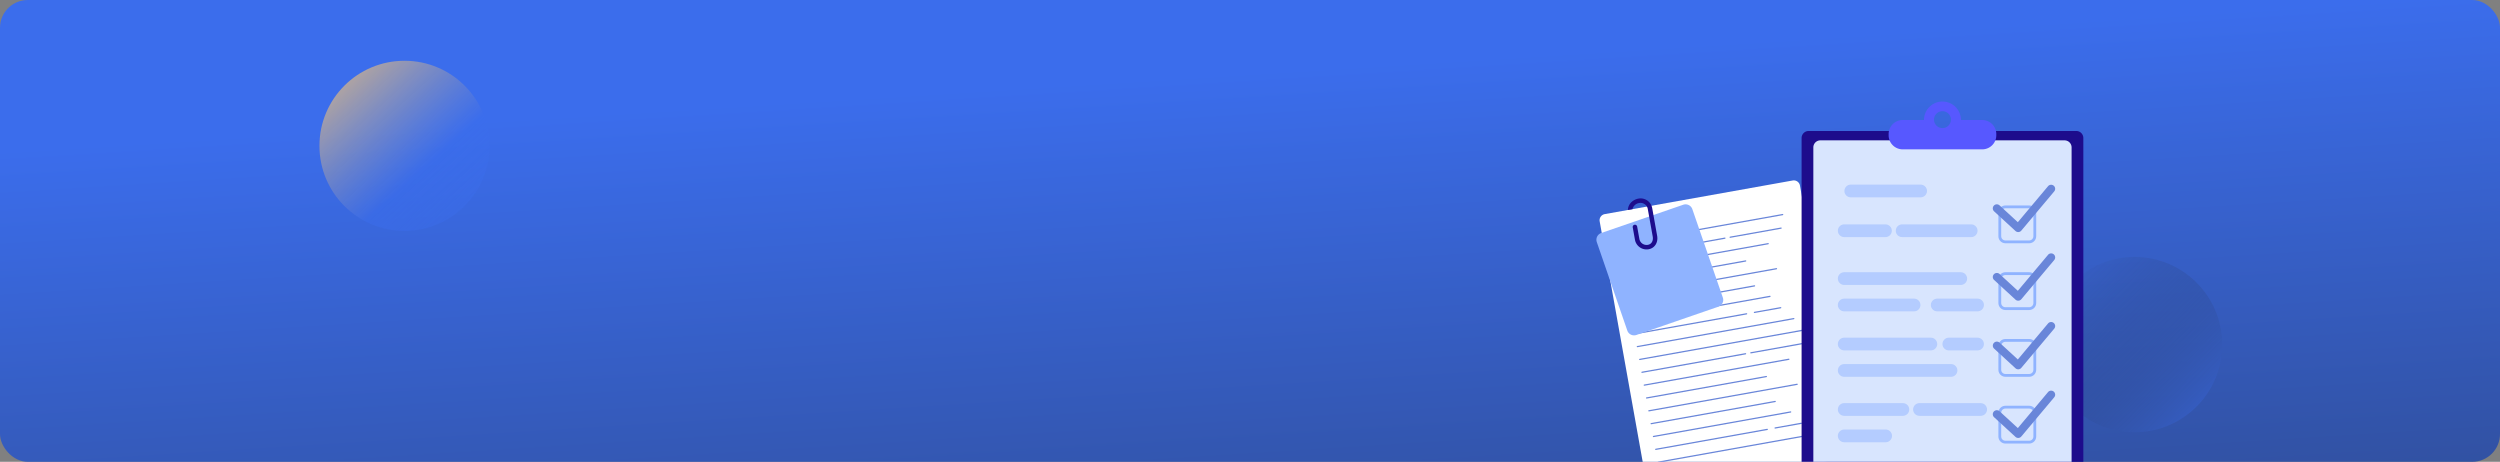 <svg xmlns="http://www.w3.org/2000/svg" xmlns:xlink="http://www.w3.org/1999/xlink" width="1440" height="266" viewBox="0 0 1440 266">
  <rect x="0" y="0" width="1440" height="266" fill="#808080" stroke="none"/>
  <defs>
    <style>
      .cls-1 {
        fill: url(#linear-gradient);
      }

      .cls-2 {
        fill: none;
      }

      .cls-3 {
        clip-path: url(#clip-path);
      }

      .cls-4 {
        fill: url(#linear-gradient-2);
      }

      .cls-5 {
        fill: url(#linear-gradient-3);
      }

      .cls-6 {
        fill: url(#linear-gradient-4);
      }

      .cls-7 {
        clip-path: url(#clip-path-2);
      }

      .cls-8 {
        fill: #fff;
      }

      .cls-9 {
        clip-path: url(#clip-path-3);
      }

      .cls-10 {
        fill: url(#linear-gradient-5);
      }

      .cls-11 {
        clip-path: url(#clip-path-4);
      }

      .cls-12 {
        fill: url(#linear-gradient-6);
      }

      .cls-13 {
        clip-path: url(#clip-path-5);
      }

      .cls-14 {
        fill: url(#linear-gradient-7);
      }

      .cls-15 {
        clip-path: url(#clip-path-6);
      }

      .cls-16 {
        fill: url(#linear-gradient-8);
      }

      .cls-17 {
        clip-path: url(#clip-path-7);
      }

      .cls-18 {
        fill: url(#linear-gradient-9);
      }

      .cls-19 {
        clip-path: url(#clip-path-8);
      }

      .cls-20 {
        fill: url(#linear-gradient-10);
      }

      .cls-21 {
        clip-path: url(#clip-path-9);
      }

      .cls-22 {
        fill: url(#linear-gradient-11);
      }

      .cls-23 {
        clip-path: url(#clip-path-10);
      }

      .cls-24 {
        fill: url(#linear-gradient-12);
      }

      .cls-25 {
        clip-path: url(#clip-path-11);
      }

      .cls-26 {
        fill: url(#linear-gradient-13);
      }

      .cls-27 {
        clip-path: url(#clip-path-12);
      }

      .cls-28 {
        fill: url(#linear-gradient-14);
      }

      .cls-29 {
        clip-path: url(#clip-path-13);
      }

      .cls-30 {
        fill: url(#linear-gradient-15);
      }

      .cls-31 {
        clip-path: url(#clip-path-14);
      }

      .cls-32 {
        fill: url(#linear-gradient-16);
      }

      .cls-33 {
        clip-path: url(#clip-path-15);
      }

      .cls-34 {
        fill: url(#linear-gradient-17);
      }

      .cls-35 {
        clip-path: url(#clip-path-16);
      }

      .cls-36 {
        fill: url(#linear-gradient-18);
      }

      .cls-37 {
        clip-path: url(#clip-path-17);
      }

      .cls-38 {
        fill: url(#linear-gradient-19);
      }

      .cls-39 {
        clip-path: url(#clip-path-18);
      }

      .cls-40 {
        fill: url(#linear-gradient-20);
      }

      .cls-41 {
        clip-path: url(#clip-path-19);
      }

      .cls-42 {
        fill: url(#linear-gradient-21);
      }

      .cls-43 {
        clip-path: url(#clip-path-20);
      }

      .cls-44 {
        fill: url(#linear-gradient-22);
      }

      .cls-45 {
        clip-path: url(#clip-path-21);
      }

      .cls-46 {
        fill: url(#linear-gradient-23);
      }

      .cls-47 {
        clip-path: url(#clip-path-22);
      }

      .cls-48 {
        fill: url(#linear-gradient-24);
      }

      .cls-49 {
        clip-path: url(#clip-path-23);
      }

      .cls-50 {
        fill: url(#linear-gradient-25);
      }

      .cls-51 {
        clip-path: url(#clip-path-24);
      }

      .cls-52 {
        fill: url(#linear-gradient-26);
      }

      .cls-53 {
        fill: #8fb3ff;
      }

      .cls-54 {
        fill: #1d0c8c;
      }

      .cls-55 {
        clip-path: url(#clip-path-26);
      }

      .cls-56 {
        fill: #d8e5fe;
      }

      .cls-57 {
        fill: #5758ff;
      }

      .cls-58 {
        opacity: 0.5;
      }

      .cls-59 {
        clip-path: url(#clip-path-28);
      }

      .cls-60 {
        clip-path: url(#clip-path-29);
      }

      .cls-61 {
        fill: url(#linear-gradient-27);
      }

      .cls-62 {
        clip-path: url(#clip-path-30);
      }

      .cls-63 {
        fill: url(#linear-gradient-28);
      }

      .cls-64 {
        clip-path: url(#clip-path-31);
      }

      .cls-65 {
        fill: url(#linear-gradient-29);
      }

      .cls-66 {
        clip-path: url(#clip-path-32);
      }

      .cls-67 {
        fill: url(#linear-gradient-30);
      }

      .cls-68 {
        clip-path: url(#clip-path-33);
      }

      .cls-69 {
        fill: url(#linear-gradient-31);
      }

      .cls-70 {
        clip-path: url(#clip-path-34);
      }

      .cls-71 {
        fill: url(#linear-gradient-32);
      }

      .cls-72 {
        clip-path: url(#clip-path-35);
      }

      .cls-73 {
        fill: url(#linear-gradient-33);
      }

      .cls-74 {
        clip-path: url(#clip-path-36);
      }

      .cls-75 {
        fill: url(#linear-gradient-34);
      }

      .cls-76 {
        clip-path: url(#clip-path-37);
      }

      .cls-77 {
        fill: url(#linear-gradient-35);
      }

      .cls-78 {
        clip-path: url(#clip-path-38);
      }

      .cls-79 {
        fill: url(#linear-gradient-36);
      }

      .cls-80 {
        clip-path: url(#clip-path-39);
      }

      .cls-81 {
        fill: url(#linear-gradient-37);
      }

      .cls-82 {
        clip-path: url(#clip-path-40);
      }

      .cls-83 {
        fill: url(#linear-gradient-38);
      }

      .cls-84 {
        clip-path: url(#clip-path-41);
      }

      .cls-85 {
        fill: url(#linear-gradient-39);
      }

      .cls-86 {
        clip-path: url(#clip-path-42);
      }

      .cls-87 {
        fill: url(#linear-gradient-40);
      }

      .cls-88 {
        clip-path: url(#clip-path-43);
      }

      .cls-89 {
        fill: url(#linear-gradient-41);
      }

      .cls-90 {
        clip-path: url(#clip-path-44);
      }

      .cls-91 {
        fill: url(#linear-gradient-42);
      }

      .cls-92 {
        fill: #6986d9;
      }
    </style>
    <linearGradient id="linear-gradient" x1="0.5" x2="0.5" y2="1" gradientUnits="objectBoundingBox">
      <stop offset="0" stop-color="#3b6dec"/>
      <stop offset="1" stop-color="#3b6dec" stop-opacity="0"/>
    </linearGradient>
    <clipPath id="clip-path">
      <rect id="사각형_119820" data-name="사각형 119820" class="cls-1" width="1440" height="266" rx="16" transform="translate(240 3937)"/>
    </clipPath>
    <linearGradient id="linear-gradient-2" x1="0.246" y1="0.243" x2="1.115" y2="2.772" gradientUnits="objectBoundingBox">
      <stop offset="0" stop-color="#3b6dec"/>
      <stop offset="1" stop-color="#202020"/>
    </linearGradient>
    <linearGradient id="linear-gradient-3" x1="0.03" y1="0.116" x2="0.8" y2="0.971" gradientUnits="objectBoundingBox">
      <stop offset="0" stop-color="#ffc96f" stop-opacity="0.69"/>
      <stop offset="0.674" stop-color="#3b6dec" stop-opacity="0.522"/>
      <stop offset="1" stop-color="#3b6dec" stop-opacity="0.388"/>
    </linearGradient>
    <linearGradient id="linear-gradient-4" x1="1.088" y1="1.131" x2="0.083" y2="0.111" gradientUnits="objectBoundingBox">
      <stop offset="0" stop-color="#3b6dec"/>
      <stop offset="0.519" stop-color="#304e9b" stop-opacity="0.396"/>
      <stop offset="1" stop-color="#293a65" stop-opacity="0"/>
    </linearGradient>
    <clipPath id="clip-path-2">
      <rect id="사각형_119796" data-name="사각형 119796" class="cls-2" width="145.17" height="183.714"/>
    </clipPath>
    <clipPath id="clip-path-3">
      <path id="패스_155805" data-name="패스 155805" class="cls-2" d="M112.012,26.635,17.722,43.5a.361.361,0,0,0,.127.711l94.289-16.866a.361.361,0,0,0-.062-.716.371.371,0,0,0-.063.006" transform="translate(-17.425 -26.629)"/>
    </clipPath>
    <linearGradient id="linear-gradient-5" x1="-0.184" y1="2.753" x2="-0.176" y2="2.753" gradientUnits="objectBoundingBox">
      <stop offset="0" stop-color="#8fb3ff"/>
      <stop offset="1" stop-color="#6986d9"/>
    </linearGradient>
    <clipPath id="clip-path-4">
      <path id="패스_155806" data-name="패스 155806" class="cls-2" d="M79.236,45.359,19.545,56.036a.36.36,0,1,0,.127.709L79.362,46.068a.36.36,0,0,0-.062-.715.317.317,0,0,0-.064.006" transform="translate(-19.248 -45.353)"/>
    </clipPath>
    <linearGradient id="linear-gradient-6" x1="-0.288" y1="3.79" x2="-0.275" y2="3.79" xlink:href="#linear-gradient-5"/>
    <clipPath id="clip-path-5">
      <path id="패스_155807" data-name="패스 155807" class="cls-2" d="M135.3,37.384l-29.34,5.247a.361.361,0,1,0,.126.71l29.342-5.25a.36.36,0,0,0-.062-.714.345.345,0,0,0-.066.007" transform="translate(-105.658 -37.377)"/>
    </clipPath>
    <linearGradient id="linear-gradient-7" x1="-2.764" y1="7.412" x2="-2.738" y2="7.412" xlink:href="#linear-gradient-5"/>
    <clipPath id="clip-path-6">
      <path id="패스_155808" data-name="패스 155808" class="cls-2" d="M104.664,49.734,21.37,64.632a.361.361,0,0,0,.127.71l83.293-14.9a.361.361,0,0,0-.062-.716.4.4,0,0,0-.065.006" transform="translate(-21.073 -49.728)"/>
    </clipPath>
    <linearGradient id="linear-gradient-8" x1="-0.237" y1="2.787" x2="-0.227" y2="2.787" xlink:href="#linear-gradient-5"/>
    <clipPath id="clip-path-7">
      <path id="패스_155809" data-name="패스 155809" class="cls-2" d="M92.2,63.451l-69,12.342a.361.361,0,0,0,.126.71l69-12.343a.36.36,0,0,0-.062-.715.387.387,0,0,0-.064.006" transform="translate(-22.896 -63.445)"/>
    </clipPath>
    <linearGradient id="linear-gradient-9" x1="-0.296" y1="3.08" x2="-0.285" y2="3.08" xlink:href="#linear-gradient-5"/>
    <clipPath id="clip-path-8">
      <path id="패스_155810" data-name="패스 155810" class="cls-2" d="M110.44,69.6,25.017,84.877a.36.36,0,1,0,.126.71l85.423-15.279a.36.36,0,0,0-.06-.716.4.4,0,0,0-.065.006" transform="translate(-24.719 -69.592)"/>
    </clipPath>
    <linearGradient id="linear-gradient-10" x1="-0.265" y1="2.498" x2="-0.256" y2="2.498" xlink:href="#linear-gradient-5"/>
    <clipPath id="clip-path-9">
      <path id="패스_155811" data-name="패스 155811" class="cls-2" d="M98.3,83.231,26.841,96.016a.36.36,0,1,0,.126.71L98.428,83.943a.361.361,0,0,0-.065-.717.368.368,0,0,0-.062.005" transform="translate(-26.543 -83.226)"/>
    </clipPath>
    <linearGradient id="linear-gradient-11" x1="-0.327" y1="2.716" x2="-0.317" y2="2.716" xlink:href="#linear-gradient-5"/>
    <clipPath id="clip-path-10">
      <path id="패스_155812" data-name="패스 155812" class="cls-2" d="M107.7,91.56,28.663,105.7a.36.36,0,0,0,.127.71L107.826,92.27a.361.361,0,0,0-.065-.716.379.379,0,0,0-.064.006" transform="translate(-28.366 -91.554)"/>
    </clipPath>
    <linearGradient id="linear-gradient-12" x1="-0.318" y1="2.392" x2="-0.309" y2="2.392" xlink:href="#linear-gradient-5"/>
    <clipPath id="clip-path-11">
      <path id="패스_155813" data-name="패스 155813" class="cls-2" d="M94.734,105.4,30.486,116.892a.36.36,0,1,0,.128.708l64.248-11.49a.361.361,0,0,0-.062-.717.4.4,0,0,0-.065.006" transform="translate(-30.19 -105.393)"/>
    </clipPath>
    <linearGradient id="linear-gradient-13" x1="-0.403" y1="2.633" x2="-0.391" y2="2.633" xlink:href="#linear-gradient-5"/>
    <clipPath id="clip-path-12">
      <path id="패스_155814" data-name="패스 155814" class="cls-2" d="M140.36,100.558l-15.144,2.71a.36.36,0,1,0,.126.71l15.144-2.71a.36.36,0,0,0-.062-.715.388.388,0,0,0-.065.006" transform="translate(-124.918 -100.552)"/>
    </clipPath>
    <linearGradient id="linear-gradient-14" x1="-6.063" y1="9.597" x2="-6.015" y2="9.597" xlink:href="#linear-gradient-5"/>
    <clipPath id="clip-path-13">
      <path id="패스_155815" data-name="패스 155815" class="cls-2" d="M122.422,109.218,32.31,125.336a.361.361,0,1,0,.126.71l90.115-16.12a.36.36,0,0,0-.064-.715.4.4,0,0,0-.065.006" transform="translate(-32.013 -109.212)"/>
    </clipPath>
    <linearGradient id="linear-gradient-15" x1="-0.316" y1="1.954" x2="-0.308" y2="1.954" xlink:href="#linear-gradient-5"/>
    <clipPath id="clip-path-14">
      <path id="패스_155816" data-name="패스 155816" class="cls-2" d="M128.423,118.383l-94.29,16.866a.361.361,0,0,0,.128.71l94.29-16.867a.36.36,0,0,0-.063-.715.321.321,0,0,0-.064.006" transform="translate(-33.836 -118.377)"/>
    </clipPath>
    <linearGradient id="linear-gradient-16" x1="-0.32" y1="1.789" x2="-0.311" y2="1.789" xlink:href="#linear-gradient-5"/>
    <clipPath id="clip-path-15">
      <path id="패스_155817" data-name="패스 155817" class="cls-2" d="M95.646,137.1,35.957,147.782a.36.36,0,0,0,.127.709l59.689-10.677a.361.361,0,0,0-.063-.716.371.371,0,0,0-.063.006" transform="translate(-35.66 -137.098)"/>
    </clipPath>
    <linearGradient id="linear-gradient-17" x1="-0.501" y1="2.28" x2="-0.488" y2="2.28" xlink:href="#linear-gradient-5"/>
    <clipPath id="clip-path-16">
      <path id="패스_155818" data-name="패스 155818" class="cls-2" d="M151.709,129.129l-29.343,5.248a.361.361,0,0,0,.128.71l29.343-5.248a.361.361,0,0,0-.064-.716.373.373,0,0,0-.063.006" transform="translate(-122.07 -129.123)"/>
    </clipPath>
    <linearGradient id="linear-gradient-18" x1="-3.188" y1="4.416" x2="-3.162" y2="4.416" xlink:href="#linear-gradient-5"/>
    <clipPath id="clip-path-17">
      <path id="패스_155819" data-name="패스 155819" class="cls-2" d="M121.074,141.481l-83.293,14.9a.36.36,0,1,0,.126.71l83.294-14.9a.36.36,0,0,0-.062-.715.4.4,0,0,0-.065.006" transform="translate(-37.483 -141.475)"/>
    </clipPath>
    <linearGradient id="linear-gradient-19" x1="-0.39" y1="1.698" x2="-0.38" y2="1.698" xlink:href="#linear-gradient-5"/>
    <clipPath id="clip-path-18">
      <path id="패스_155820" data-name="패스 155820" class="cls-2" d="M108.606,155.2l-69,12.343a.361.361,0,0,0,.128.71l69-12.343a.36.36,0,0,0-.063-.716.394.394,0,0,0-.065.006" transform="translate(-39.307 -155.191)"/>
    </clipPath>
    <linearGradient id="linear-gradient-20" x1="-0.481" y1="1.77" x2="-0.469" y2="1.77" xlink:href="#linear-gradient-5"/>
    <clipPath id="clip-path-19">
      <path id="패스_155821" data-name="패스 155821" class="cls-2" d="M126.85,161.344,41.428,176.623a.361.361,0,0,0,.127.711l85.423-15.281a.361.361,0,0,0-.062-.716.413.413,0,0,0-.065.006" transform="translate(-41.131 -161.338)"/>
    </clipPath>
    <linearGradient id="linear-gradient-21" x1="-0.414" y1="1.435" x2="-0.405" y2="1.435" xlink:href="#linear-gradient-5"/>
    <clipPath id="clip-path-20">
      <path id="패스_155822" data-name="패스 155822" class="cls-2" d="M114.712,174.978,43.251,187.762a.36.36,0,0,0,.127.709l71.462-12.782a.362.362,0,0,0-.065-.717.39.39,0,0,0-.064.006" transform="translate(-42.954 -174.972)"/>
    </clipPath>
    <linearGradient id="linear-gradient-22" x1="-0.505" y1="1.45" x2="-0.495" y2="1.45" xlink:href="#linear-gradient-5"/>
    <clipPath id="clip-path-21">
      <path id="패스_155823" data-name="패스 155823" class="cls-2" d="M124.109,183.306,45.074,197.442a.361.361,0,0,0,.127.711l79.034-14.139a.36.36,0,0,0-.061-.715.394.394,0,0,0-.065.006" transform="translate(-44.777 -183.3)"/>
    </clipPath>
    <linearGradient id="linear-gradient-23" x1="-0.48" y1="1.245" x2="-0.47" y2="1.245" xlink:href="#linear-gradient-5"/>
    <clipPath id="clip-path-22">
      <path id="패스_155824" data-name="패스 155824" class="cls-2" d="M111.146,197.145,46.9,208.638a.36.36,0,1,0,.126.708l64.248-11.492a.361.361,0,0,0-.062-.716.393.393,0,0,0-.065.006" transform="translate(-46.6 -197.139)"/>
    </clipPath>
    <linearGradient id="linear-gradient-24" x1="-0.6" y1="1.229" x2="-0.588" y2="1.229" xlink:href="#linear-gradient-5"/>
    <clipPath id="clip-path-23">
      <path id="패스_155825" data-name="패스 155825" class="cls-2" d="M156.769,192.3l-15.144,2.708a.361.361,0,0,0,.128.711l15.144-2.71a.361.361,0,0,0-.064-.716.38.38,0,0,0-.064.006" transform="translate(-141.328 -192.298)"/>
    </clipPath>
    <linearGradient id="linear-gradient-25" x1="-6.857" y1="4.041" x2="-6.808" y2="4.041" xlink:href="#linear-gradient-5"/>
    <clipPath id="clip-path-24">
      <path id="패스_155826" data-name="패스 155826" class="cls-2" d="M138.834,200.963,48.721,217.082a.361.361,0,0,0,.128.71l90.111-16.12a.36.36,0,0,0-.062-.716.381.381,0,0,0-.064.006" transform="translate(-48.425 -200.957)"/>
    </clipPath>
    <linearGradient id="linear-gradient-26" x1="-0.458" y1="0.946" x2="-0.45" y2="0.946" xlink:href="#linear-gradient-5"/>
    <clipPath id="clip-path-26">
      <rect id="사각형_119795" data-name="사각형 119795" class="cls-2" width="162.282" height="236.596"/>
    </clipPath>
    <clipPath id="clip-path-28">
      <rect id="사각형_119788" data-name="사각형 119788" class="cls-2" width="85.934" height="148.395"/>
    </clipPath>
    <clipPath id="clip-path-29">
      <path id="패스_155783" data-name="패스 155783" class="cls-2" d="M76.033,58.9a3.667,3.667,0,0,1-3.667,3.668H32.131a3.667,3.667,0,0,1,0-7.335H72.365A3.667,3.667,0,0,1,76.033,58.9" transform="translate(-28.464 -55.238)"/>
    </clipPath>
    <linearGradient id="linear-gradient-27" x1="-0.518" y1="25.722" x2="-0.5" y2="25.722" gradientUnits="objectBoundingBox">
      <stop offset="0" stop-color="#6986d9"/>
      <stop offset="1" stop-color="#8fb3ff"/>
    </linearGradient>
    <clipPath id="clip-path-30">
      <path id="패스_155784" data-name="패스 155784" class="cls-2" d="M55.186,85.331A3.666,3.666,0,0,1,51.519,89H27.77a3.667,3.667,0,1,1,0-7.335H51.519a3.667,3.667,0,0,1,3.667,3.667" transform="translate(-24.101 -81.664)"/>
    </clipPath>
    <linearGradient id="linear-gradient-28" x1="-0.672" y1="22.606" x2="-0.644" y2="22.606" xlink:href="#linear-gradient-27"/>
    <clipPath id="clip-path-31">
      <path id="패스_155785" data-name="패스 155785" class="cls-2" d="M109.713,85.331A3.667,3.667,0,0,1,106.047,89H66.275a3.668,3.668,0,1,1,0-7.336h39.771a3.666,3.666,0,0,1,3.667,3.667" transform="translate(-62.607 -81.663)"/>
    </clipPath>
    <linearGradient id="linear-gradient-29" x1="-1.151" y1="22.602" x2="-1.133" y2="22.602" xlink:href="#linear-gradient-27"/>
    <clipPath id="clip-path-32">
      <path id="패스_155786" data-name="패스 155786" class="cls-2" d="M98.568,117.144a3.666,3.666,0,0,1-3.667,3.667H27.77a3.668,3.668,0,1,1,0-7.336H94.9a3.668,3.668,0,0,1,3.667,3.668" transform="translate(-24.102 -113.476)"/>
    </clipPath>
    <linearGradient id="linear-gradient-30" x1="-0.28" y1="18.843" x2="-0.269" y2="18.843" xlink:href="#linear-gradient-27"/>
    <clipPath id="clip-path-33">
      <path id="패스_155787" data-name="패스 155787" class="cls-2" d="M71.671,134.7A3.667,3.667,0,0,1,68,138.364H27.77a3.667,3.667,0,1,1,0-7.335H68a3.667,3.667,0,0,1,3.667,3.667" transform="translate(-24.102 -131.029)"/>
    </clipPath>
    <linearGradient id="linear-gradient-31" x1="-0.439" y1="16.775" x2="-0.421" y2="16.775" xlink:href="#linear-gradient-27"/>
    <clipPath id="clip-path-34">
      <path id="패스_155788" data-name="패스 155788" class="cls-2" d="M116.5,134.7a3.669,3.669,0,0,1-3.668,3.667H89.6a3.667,3.667,0,1,1,0-7.335h23.229A3.668,3.668,0,0,1,116.5,134.7" transform="translate(-85.934 -131.029)"/>
    </clipPath>
    <linearGradient id="linear-gradient-32" x1="-2.436" y1="16.774" x2="-2.408" y2="16.774" xlink:href="#linear-gradient-27"/>
    <clipPath id="clip-path-35">
      <path id="패스_155789" data-name="패스 155789" class="cls-2" d="M81.34,160.654a3.667,3.667,0,0,1-3.667,3.667H27.77a3.667,3.667,0,1,1,0-7.335h49.9a3.668,3.668,0,0,1,3.667,3.668" transform="translate(-24.102 -156.986)"/>
    </clipPath>
    <linearGradient id="linear-gradient-33" x1="-0.365" y1="13.707" x2="-0.35" y2="13.707" xlink:href="#linear-gradient-27"/>
    <clipPath id="clip-path-36">
      <path id="패스_155790" data-name="패스 155790" class="cls-2" d="M117.528,160.654a3.666,3.666,0,0,1-3.667,3.667H97.32a3.668,3.668,0,1,1,0-7.336h16.54a3.666,3.666,0,0,1,3.667,3.667" transform="translate(-93.652 -156.987)"/>
    </clipPath>
    <linearGradient id="linear-gradient-34" x1="-3.398" y1="13.708" x2="-3.362" y2="13.708" xlink:href="#linear-gradient-27"/>
    <clipPath id="clip-path-37">
      <path id="패스_155791" data-name="패스 155791" class="cls-2" d="M92.955,178.206a3.667,3.667,0,0,1-3.667,3.667H27.77a3.667,3.667,0,1,1,0-7.335H89.288a3.668,3.668,0,0,1,3.667,3.667" transform="translate(-24.102 -174.539)"/>
    </clipPath>
    <linearGradient id="linear-gradient-35" x1="-0.303" y1="11.636" x2="-0.291" y2="11.636" xlink:href="#linear-gradient-27"/>
    <clipPath id="clip-path-38">
      <path id="패스_155792" data-name="패스 155792" class="cls-2" d="M65.227,204.163a3.668,3.668,0,0,1-3.668,3.668H27.77a3.668,3.668,0,1,1,0-7.336H61.558a3.667,3.667,0,0,1,3.668,3.667" transform="translate(-24.102 -200.496)"/>
    </clipPath>
    <linearGradient id="linear-gradient-36" x1="-0.508" y1="8.57" x2="-0.487" y2="8.57" xlink:href="#linear-gradient-27"/>
    <clipPath id="clip-path-39">
      <path id="패스_155793" data-name="패스 155793" class="cls-2" d="M116.719,204.164a3.67,3.67,0,0,1-3.669,3.669H77.8a3.667,3.667,0,1,1,0-7.335h35.25a3.667,3.667,0,0,1,3.669,3.667" transform="translate(-74.132 -200.497)"/>
    </clipPath>
    <linearGradient id="linear-gradient-37" x1="-1.508" y1="8.57" x2="-1.488" y2="8.57" xlink:href="#linear-gradient-27"/>
    <clipPath id="clip-path-40">
      <path id="패스_155794" data-name="패스 155794" class="cls-2" d="M55.31,221.716a3.667,3.667,0,0,1-3.667,3.668H27.77a3.667,3.667,0,1,1,0-7.335H51.643a3.667,3.667,0,0,1,3.667,3.666" transform="translate(-24.102 -218.049)"/>
    </clipPath>
    <linearGradient id="linear-gradient-38" x1="-0.669" y1="6.498" x2="-0.641" y2="6.498" xlink:href="#linear-gradient-27"/>
    <clipPath id="clip-path-41">
      <path id="패스_155795" data-name="패스 155795" class="cls-2" d="M132.454,86.823V73.145a2.434,2.434,0,0,1,2.431-2.432h13.678a2.434,2.434,0,0,1,2.432,2.432V86.823a2.435,2.435,0,0,1-2.433,2.431H134.886a2.434,2.434,0,0,1-2.432-2.431m-1.621-13.678V86.823a4.055,4.055,0,0,0,4.054,4.053h13.677a4.053,4.053,0,0,0,4.053-4.053V73.145a4.052,4.052,0,0,0-4.054-4.052H134.886a4.053,4.053,0,0,0-4.053,4.053" transform="translate(-130.832 -69.092)"/>
    </clipPath>
    <linearGradient id="linear-gradient-39" x1="-4.5" y1="7.173" x2="-4.465" y2="7.173" xlink:href="#linear-gradient-27"/>
    <clipPath id="clip-path-42">
      <path id="패스_155796" data-name="패스 155796" class="cls-2" d="M134.886,133.639a2.433,2.433,0,0,1-2.432-2.431V117.53a2.434,2.434,0,0,1,2.432-2.432h13.678A2.434,2.434,0,0,1,151,117.53v13.678a2.434,2.434,0,0,1-2.431,2.432Zm0-20.163a4.054,4.054,0,0,0-4.053,4.054v13.678a4.053,4.053,0,0,0,4.053,4.053h13.678a4.053,4.053,0,0,0,4.052-4.053V117.53a4.055,4.055,0,0,0-4.054-4.054Z" transform="translate(-130.833 -113.476)"/>
    </clipPath>
    <linearGradient id="linear-gradient-40" x1="-4.5" y1="5.626" x2="-4.465" y2="5.626" xlink:href="#linear-gradient-27"/>
    <clipPath id="clip-path-43">
      <path id="패스_155797" data-name="패스 155797" class="cls-2" d="M132.454,175.592V161.914a2.433,2.433,0,0,1,2.432-2.431h13.677a2.434,2.434,0,0,1,2.432,2.432v13.678a2.433,2.433,0,0,1-2.432,2.431H134.886a2.435,2.435,0,0,1-2.432-2.432m-1.621-13.678v13.678a4.054,4.054,0,0,0,4.054,4.052h13.677a4.051,4.051,0,0,0,4.053-4.052V161.914a4.053,4.053,0,0,0-4.053-4.052H134.886a4.055,4.055,0,0,0-4.053,4.053" transform="translate(-130.832 -157.861)"/>
    </clipPath>
    <linearGradient id="linear-gradient-41" x1="-4.5" y1="4.079" x2="-4.465" y2="4.079" xlink:href="#linear-gradient-27"/>
    <clipPath id="clip-path-44">
      <path id="패스_155798" data-name="패스 155798" class="cls-2" d="M132.454,219.976V206.3a2.434,2.434,0,0,1,2.432-2.432h13.677A2.437,2.437,0,0,1,151,206.3v13.678a2.434,2.434,0,0,1-2.431,2.432H134.886a2.434,2.434,0,0,1-2.432-2.432M130.833,206.3v13.677a4.055,4.055,0,0,0,4.053,4.054h13.678a4.056,4.056,0,0,0,4.053-4.053V206.3a4.053,4.053,0,0,0-4.054-4.052H134.886a4.054,4.054,0,0,0-4.053,4.054" transform="translate(-130.833 -202.245)"/>
    </clipPath>
    <linearGradient id="linear-gradient-42" x1="-4.5" y1="2.531" x2="-4.465" y2="2.531" xlink:href="#linear-gradient-27"/>
  </defs>
  <g id="그룹_139516" data-name="그룹 139516" class="cls-3" transform="translate(-240 -3937)">
    <rect id="사각형_119775" data-name="사각형 119775" class="cls-4" width="1440" height="266" rx="16" transform="translate(240 3937)"/>
    <circle id="타원_2698" data-name="타원 2698" class="cls-5" cx="49" cy="49" r="49" transform="translate(424 3972)"/>
    <circle id="타원_2697" data-name="타원 2697" class="cls-6" cx="50.5" cy="50.5" r="50.5" transform="translate(1419 4085)"/>
    <g id="그룹_144253" data-name="그룹 144253">
      <g id="그룹_144090" data-name="그룹 144090" transform="translate(1159.529 4040.908)">
        <g id="그룹_144043" data-name="그룹 144043">
          <g id="그룹_144042" data-name="그룹 144042" class="cls-7">
            <path id="패스_155804" data-name="패스 155804" class="cls-8" d="M145.3,155.954a3.6,3.6,0,0,1-2.915,4.183L34.127,179.5a3.607,3.607,0,0,1-4.185-2.916L2.578,23.606a3.605,3.605,0,0,1,2.914-4.184L113.75.057a3.6,3.6,0,0,1,4.184,2.915Z" transform="translate(-0.692 0)"/>
          </g>
        </g>
        <g id="그룹_144045" data-name="그룹 144045" transform="translate(12.645 19.324)">
          <g id="그룹_144044" data-name="그룹 144044" class="cls-9">
            <rect id="사각형_119797" data-name="사각형 119797" class="cls-10" width="87.924" height="69.056" transform="translate(-8.315 5.819) rotate(-35.081)"/>
          </g>
        </g>
        <g id="그룹_144047" data-name="그룹 144047" transform="translate(13.968 32.912)">
          <g id="그룹_144046" data-name="그룹 144046" class="cls-11">
            <rect id="사각형_119798" data-name="사각형 119798" class="cls-12" width="56.052" height="44.105" transform="translate(-5.402 3.774) rotate(-35.081)"/>
          </g>
        </g>
        <g id="그룹_144049" data-name="그룹 144049" transform="translate(76.675 27.124)">
          <g id="그룹_144048" data-name="그룹 144048" class="cls-13">
            <rect id="사각형_119799" data-name="사각형 119799" class="cls-14" width="28.097" height="22.221" transform="translate(-2.849 1.982) rotate(-35.081)"/>
          </g>
        </g>
        <g id="그룹_144051" data-name="그룹 144051" transform="translate(15.292 36.087)">
          <g id="그룹_144050" data-name="그룹 144050" class="cls-15">
            <rect id="사각형_119800" data-name="사각형 119800" class="cls-16" width="77.795" height="61.127" transform="translate(-7.391 5.169) rotate(-35.081)"/>
          </g>
        </g>
        <g id="그룹_144053" data-name="그룹 144053" transform="translate(16.615 46.041)">
          <g id="그룹_144052" data-name="그룹 144052" class="cls-17">
            <rect id="사각형_119801" data-name="사각형 119801" class="cls-18" width="64.63" height="50.82" transform="matrix(0.818, -0.575, 0.575, 0.818, -6.187, 4.325)"/>
          </g>
        </g>
        <g id="그룹_144055" data-name="그룹 144055" transform="translate(17.938 50.502)">
          <g id="그룹_144054" data-name="그룹 144054" class="cls-19">
            <rect id="사각형_119802" data-name="사각형 119802" class="cls-20" width="79.757" height="62.662" transform="translate(-7.569 5.295) rotate(-35.081)"/>
          </g>
        </g>
        <g id="그룹_144057" data-name="그룹 144057" transform="translate(19.262 60.396)">
          <g id="그룹_144056" data-name="그룹 144056" class="cls-21">
            <rect id="사각형_119803" data-name="사각형 119803" class="cls-22" width="66.896" height="52.595" transform="matrix(0.818, -0.575, 0.575, 0.818, -6.395, 4.471)"/>
          </g>
        </g>
        <g id="그룹_144059" data-name="그룹 144059" transform="translate(20.585 66.44)">
          <g id="그룹_144058" data-name="그룹 144058" class="cls-23">
            <rect id="사각형_119804" data-name="사각형 119804" class="cls-24" width="73.873" height="58.057" transform="translate(-7.032 4.918) rotate(-35.081)"/>
          </g>
        </g>
        <g id="그룹_144061" data-name="그룹 144061" transform="translate(21.909 76.483)">
          <g id="그룹_144060" data-name="그룹 144060" class="cls-25">
            <rect id="사각형_119805" data-name="사각형 119805" class="cls-26" width="60.251" height="47.393" transform="translate(-5.788 4.045) rotate(-35.081)"/>
          </g>
        </g>
        <g id="그룹_144063" data-name="그룹 144063" transform="translate(90.652 72.97)">
          <g id="그룹_144062" data-name="그룹 144062" class="cls-27">
            <rect id="사각형_119806" data-name="사각형 119806" class="cls-28" width="15.02" height="11.984" transform="matrix(0.818, -0.575, 0.575, 0.818, -1.657, 1.143)"/>
          </g>
        </g>
        <g id="그룹_144065" data-name="그룹 144065" transform="translate(23.231 79.254)">
          <g id="그룹_144064" data-name="그룹 144064" class="cls-29">
            <rect id="사각형_119807" data-name="사각형 119807" class="cls-30" width="84.077" height="66.045" transform="matrix(0.818, -0.575, 0.575, 0.818, -7.963, 5.573)"/>
          </g>
        </g>
        <g id="그룹_144067" data-name="그룹 144067" transform="translate(24.555 85.905)">
          <g id="그룹_144066" data-name="그룹 144066" class="cls-31">
            <rect id="사각형_119808" data-name="사각형 119808" class="cls-32" width="87.924" height="69.056" transform="matrix(0.818, -0.575, 0.575, 0.818, -8.314, 5.819)"/>
          </g>
        </g>
        <g id="그룹_144069" data-name="그룹 144069" transform="translate(25.878 99.491)">
          <g id="그룹_144068" data-name="그룹 144068" class="cls-33">
            <rect id="사각형_119809" data-name="사각형 119809" class="cls-34" width="56.054" height="44.107" transform="translate(-5.405 3.775) rotate(-35.081)"/>
          </g>
        </g>
        <g id="그룹_144071" data-name="그룹 144071" transform="translate(88.585 93.703)">
          <g id="그룹_144070" data-name="그룹 144070" class="cls-35">
            <rect id="사각형_119810" data-name="사각형 119810" class="cls-36" width="28.098" height="22.222" transform="translate(-2.851 1.982) rotate(-35.081)"/>
          </g>
        </g>
        <g id="그룹_144073" data-name="그룹 144073" transform="translate(27.201 102.667)">
          <g id="그룹_144072" data-name="그룹 144072" class="cls-37">
            <rect id="사각형_119811" data-name="사각형 119811" class="cls-38" width="77.795" height="61.127" transform="translate(-7.39 5.169) rotate(-35.081)"/>
          </g>
        </g>
        <g id="그룹_144075" data-name="그룹 144075" transform="translate(28.525 112.621)">
          <g id="그룹_144074" data-name="그룹 144074" class="cls-39">
            <rect id="사각형_119812" data-name="사각형 119812" class="cls-40" width="64.633" height="50.823" transform="matrix(0.818, -0.575, 0.575, 0.818, -6.189, 4.325)"/>
          </g>
        </g>
        <g id="그룹_144077" data-name="그룹 144077" transform="translate(29.848 117.081)">
          <g id="그룹_144076" data-name="그룹 144076" class="cls-41">
            <rect id="사각형_119813" data-name="사각형 119813" class="cls-42" width="79.757" height="62.662" transform="translate(-7.569 5.295) rotate(-35.081)"/>
          </g>
        </g>
        <g id="그룹_144079" data-name="그룹 144079" transform="translate(31.171 126.975)">
          <g id="그룹_144078" data-name="그룹 144078" class="cls-43">
            <rect id="사각형_119814" data-name="사각형 119814" class="cls-44" width="66.898" height="52.596" transform="translate(-6.396 4.471) rotate(-35.081)"/>
          </g>
        </g>
        <g id="그룹_144081" data-name="그룹 144081" transform="translate(32.494 133.019)">
          <g id="그룹_144080" data-name="그룹 144080" class="cls-45">
            <rect id="사각형_119815" data-name="사각형 119815" class="cls-46" width="73.874" height="58.057" transform="matrix(0.818, -0.575, 0.575, 0.818, -7.033, 4.918)"/>
          </g>
        </g>
        <g id="그룹_144083" data-name="그룹 144083" transform="translate(33.817 143.062)">
          <g id="그룹_144082" data-name="그룹 144082" class="cls-47">
            <rect id="사각형_119816" data-name="사각형 119816" class="cls-48" width="60.252" height="47.393" transform="matrix(0.818, -0.575, 0.575, 0.818, -5.788, 4.044)"/>
          </g>
        </g>
        <g id="그룹_144085" data-name="그룹 144085" transform="translate(102.561 139.549)">
          <g id="그룹_144084" data-name="그룹 144084" class="cls-49">
            <rect id="사각형_119817" data-name="사각형 119817" class="cls-50" width="15.019" height="11.983" transform="translate(-1.656 1.143) rotate(-35.081)"/>
          </g>
        </g>
        <g id="그룹_144087" data-name="그룹 144087" transform="translate(35.142 145.833)">
          <g id="그룹_144086" data-name="그룹 144086" class="cls-51">
            <rect id="사각형_119818" data-name="사각형 119818" class="cls-52" width="84.077" height="66.045" transform="matrix(0.818, -0.575, 0.575, 0.818, -7.964, 5.573)"/>
          </g>
        </g>
        <g id="그룹_144089" data-name="그룹 144089">
          <g id="그룹_144088" data-name="그룹 144088" class="cls-7">
            <path id="패스_155827" data-name="패스 155827" class="cls-53" d="M72.826,72.728a4.111,4.111,0,0,1-2.549,5.229L23.024,94.251a4.112,4.112,0,0,1-5.23-2.548L.226,40.754a4.113,4.113,0,0,1,2.547-5.231L50.028,19.23a4.114,4.114,0,0,1,5.23,2.549Z" transform="translate(0 -5.213)"/>
            <path id="패스_155828" data-name="패스 155828" class="cls-54" d="M31.114,14.4c-3.089.554-6.012,2.981-6.093,6.557l2.636-.472a4.589,4.589,0,0,1,3.912-3.536,4.208,4.208,0,0,1,4.879,3.4L39.3,36.262c.369,2.061-.357,4.335-2.81,4.774a4.21,4.21,0,0,1-4.88-3.4l-1.271-7.1a1.293,1.293,0,1,0-2.545.456l1.27,7.1a6.8,6.8,0,0,0,7.882,5.491c3.532-.634,5.594-3.9,4.9-7.777L39,19.887A6.8,6.8,0,0,0,31.114,14.4" transform="translate(-6.864 -3.92)"/>
          </g>
        </g>
      </g>
      <g id="그룹_144041" data-name="그룹 144041" transform="translate(1277.718 3995.482)">
        <g id="그룹_144040" data-name="그룹 144040" class="cls-55">
          <g id="그룹_144029" data-name="그룹 144029">
            <g id="그룹_144028" data-name="그룹 144028" class="cls-55">
              <path id="패스_155780" data-name="패스 155780" class="cls-54" d="M162.282,235.16a4.051,4.051,0,0,1-4.053,4.052H4.054A4.052,4.052,0,0,1,0,235.16V23.633a4.053,4.053,0,0,1,4.054-4.052H158.229a4.051,4.051,0,0,1,4.053,4.052Z" transform="translate(0 -2.616)"/>
              <path id="패스_155781" data-name="패스 155781" class="cls-56" d="M156.562,218.75a4.053,4.053,0,0,1-4.053,4.053H11.86a4.055,4.055,0,0,1-4.054-4.054V29.863A4.053,4.053,0,0,1,11.86,25.81H152.509a4.054,4.054,0,0,1,4.053,4.053Z" transform="translate(-1.043 -3.448)"/>
              <path id="패스_155782" data-name="패스 155782" class="cls-57" d="M111.775,10.65H99.522a10.65,10.65,0,1,0-21.3,0H65.969a8.1,8.1,0,0,0-8.105,8.106v.681a8.106,8.106,0,0,0,8.105,8.107h45.806a8.108,8.108,0,0,0,8.107-8.107v-.681a8.108,8.108,0,0,0-8.107-8.106M88.873,15.3a4.871,4.871,0,1,1,4.87-4.871,4.871,4.871,0,0,1-4.87,4.871" transform="translate(-7.73)"/>
              <g id="그룹_144027" data-name="그룹 144027" class="cls-58" transform="translate(20.882 47.858)">
                <g id="그룹_144026" data-name="그룹 144026">
                  <g id="그룹_144025" data-name="그룹 144025" class="cls-59">
                    <g id="그룹_144002" data-name="그룹 144002" transform="translate(3.78 0)">
                      <g id="그룹_144001" data-name="그룹 144001" class="cls-60">
                        <rect id="사각형_119776" data-name="사각형 119776" class="cls-61" width="47.569" height="7.338" transform="translate(0 -0.002)"/>
                      </g>
                    </g>
                    <g id="그룹_144004" data-name="그룹 144004" transform="translate(0 22.896)">
                      <g id="그룹_144003" data-name="그룹 144003" class="cls-62">
                        <rect id="사각형_119777" data-name="사각형 119777" class="cls-63" width="31.085" height="7.336" transform="translate(0 -0.001)"/>
                      </g>
                    </g>
                    <g id="그룹_144006" data-name="그룹 144006" transform="translate(33.361 22.895)">
                      <g id="그룹_144005" data-name="그룹 144005" class="cls-64">
                        <rect id="사각형_119778" data-name="사각형 119778" class="cls-65" width="47.107" height="7.337" transform="translate(0 -0.001)"/>
                      </g>
                    </g>
                    <g id="그룹_144008" data-name="그룹 144008" transform="translate(0 50.458)">
                      <g id="그룹_144007" data-name="그룹 144007" class="cls-66">
                        <rect id="사각형_119779" data-name="사각형 119779" class="cls-67" width="74.466" height="7.338" transform="translate(0 -0.001)"/>
                      </g>
                    </g>
                    <g id="그룹_144010" data-name="그룹 144010" transform="translate(0 65.666)">
                      <g id="그룹_144009" data-name="그룹 144009" class="cls-68">
                        <rect id="사각형_119780" data-name="사각형 119780" class="cls-69" width="47.57" height="7.337" transform="translate(-0.001 -0.001)"/>
                      </g>
                    </g>
                    <g id="그룹_144012" data-name="그룹 144012" transform="translate(53.572 65.666)">
                      <g id="그룹_144011" data-name="그룹 144011" class="cls-70">
                        <rect id="사각형_119781" data-name="사각형 119781" class="cls-71" width="30.564" height="7.337" transform="translate(0 -0.001)"/>
                      </g>
                    </g>
                    <g id="그룹_144014" data-name="그룹 144014" transform="translate(0 88.155)">
                      <g id="그룹_144013" data-name="그룹 144013" class="cls-72">
                        <rect id="사각형_119782" data-name="사각형 119782" class="cls-73" width="57.239" height="7.338" transform="translate(0 -0.001)"/>
                      </g>
                    </g>
                    <g id="그룹_144016" data-name="그룹 144016" transform="translate(60.259 88.156)">
                      <g id="그룹_144015" data-name="그룹 144015" class="cls-74">
                        <rect id="사각형_119783" data-name="사각형 119783" class="cls-75" width="23.877" height="7.338" transform="translate(0 -0.001)"/>
                      </g>
                    </g>
                    <g id="그룹_144018" data-name="그룹 144018" transform="translate(0 103.363)">
                      <g id="그룹_144017" data-name="그룹 144017" class="cls-76">
                        <rect id="사각형_119784" data-name="사각형 119784" class="cls-77" width="68.854" height="7.337" transform="translate(-0.001 -0.001)"/>
                      </g>
                    </g>
                    <g id="그룹_144020" data-name="그룹 144020" transform="translate(0 125.852)">
                      <g id="그룹_144019" data-name="그룹 144019" class="cls-78">
                        <rect id="사각형_119785" data-name="사각형 119785" class="cls-79" width="41.125" height="7.338" transform="translate(0 -0.001)"/>
                      </g>
                    </g>
                    <g id="그룹_144022" data-name="그룹 144022" transform="translate(43.347 125.853)">
                      <g id="그룹_144021" data-name="그룹 144021" class="cls-80">
                        <rect id="사각형_119786" data-name="사각형 119786" class="cls-81" width="42.587" height="7.338" transform="translate(0 -0.002)"/>
                      </g>
                    </g>
                    <g id="그룹_144024" data-name="그룹 144024" transform="translate(0 141.06)">
                      <g id="그룹_144023" data-name="그룹 144023" class="cls-82">
                        <rect id="사각형_119787" data-name="사각형 119787" class="cls-83" width="31.208" height="7.337" transform="translate(0 -0.001)"/>
                      </g>
                    </g>
                  </g>
                </g>
              </g>
            </g>
          </g>
          <g id="그룹_144031" data-name="그룹 144031" transform="translate(113.353 59.862)">
            <g id="그룹_144030" data-name="그룹 144030" class="cls-84">
              <rect id="사각형_119790" data-name="사각형 119790" class="cls-85" width="24.85" height="24.851" transform="translate(-3.282 21.278) rotate(-81.232)"/>
            </g>
          </g>
          <g id="그룹_144033" data-name="그룹 144033" transform="translate(113.354 98.316)">
            <g id="그룹_144032" data-name="그룹 144032" class="cls-86">
              <rect id="사각형_119791" data-name="사각형 119791" class="cls-87" width="24.851" height="24.85" transform="translate(-3.282 21.279) rotate(-81.232)"/>
            </g>
          </g>
          <g id="그룹_144035" data-name="그룹 144035" transform="translate(113.353 136.771)">
            <g id="그룹_144034" data-name="그룹 144034" class="cls-88">
              <rect id="사각형_119792" data-name="사각형 119792" class="cls-89" width="24.849" height="24.851" transform="matrix(0.152, -0.988, 0.988, 0.152, -3.282, 21.277)"/>
            </g>
          </g>
          <g id="그룹_144037" data-name="그룹 144037" transform="translate(113.354 175.226)">
            <g id="그룹_144036" data-name="그룹 144036" class="cls-90">
              <rect id="사각형_119793" data-name="사각형 119793" class="cls-91" width="24.851" height="24.85" transform="translate(-3.282 21.279) rotate(-81.232)"/>
            </g>
          </g>
          <g id="그룹_144039" data-name="그룹 144039">
            <g id="그룹_144038" data-name="그룹 144038" class="cls-55">
              <path id="패스_155799" data-name="패스 155799" class="cls-92" d="M141.752,82.578a2.329,2.329,0,0,1-1.574-.613l-12.31-11.32a2.325,2.325,0,0,1,3.148-3.424l10.519,9.672,17.4-20.727a2.326,2.326,0,0,1,3.564,2.991L143.533,81.747a2.325,2.325,0,0,1-1.631.826c-.049,0-.1,0-.149.005" transform="translate(-16.982 -7.393)"/>
              <path id="패스_155800" data-name="패스 155800" class="cls-92" d="M141.752,128.2a2.334,2.334,0,0,1-1.574-.613l-12.31-11.319a2.326,2.326,0,0,1,3.148-3.425l10.52,9.671,17.4-20.727a2.326,2.326,0,0,1,3.564,2.992l-18.966,22.591a2.325,2.325,0,0,1-1.631.826c-.049,0-.1.005-.149.005" transform="translate(-16.982 -13.488)"/>
              <path id="패스_155801" data-name="패스 155801" class="cls-92" d="M141.752,173.829a2.325,2.325,0,0,1-1.574-.614L127.868,161.9a2.326,2.326,0,0,1,3.149-3.424l10.518,9.672,17.4-20.728a2.326,2.326,0,0,1,3.564,2.991L143.533,173a2.333,2.333,0,0,1-1.632.827c-.049,0-.1,0-.149,0" transform="translate(-16.982 -19.583)"/>
              <path id="패스_155802" data-name="패스 155802" class="cls-92" d="M141.752,219.454a2.343,2.343,0,0,1-1.575-.613l-12.309-11.32a2.325,2.325,0,1,1,3.148-3.424l10.519,9.669,17.4-20.725a2.326,2.326,0,0,1,3.564,2.99l-18.966,22.591a2.332,2.332,0,0,1-1.631.826l-.149.005" transform="translate(-16.982 -25.679)"/>
            </g>
          </g>
        </g>
      </g>
    </g>
  </g>
</svg>
